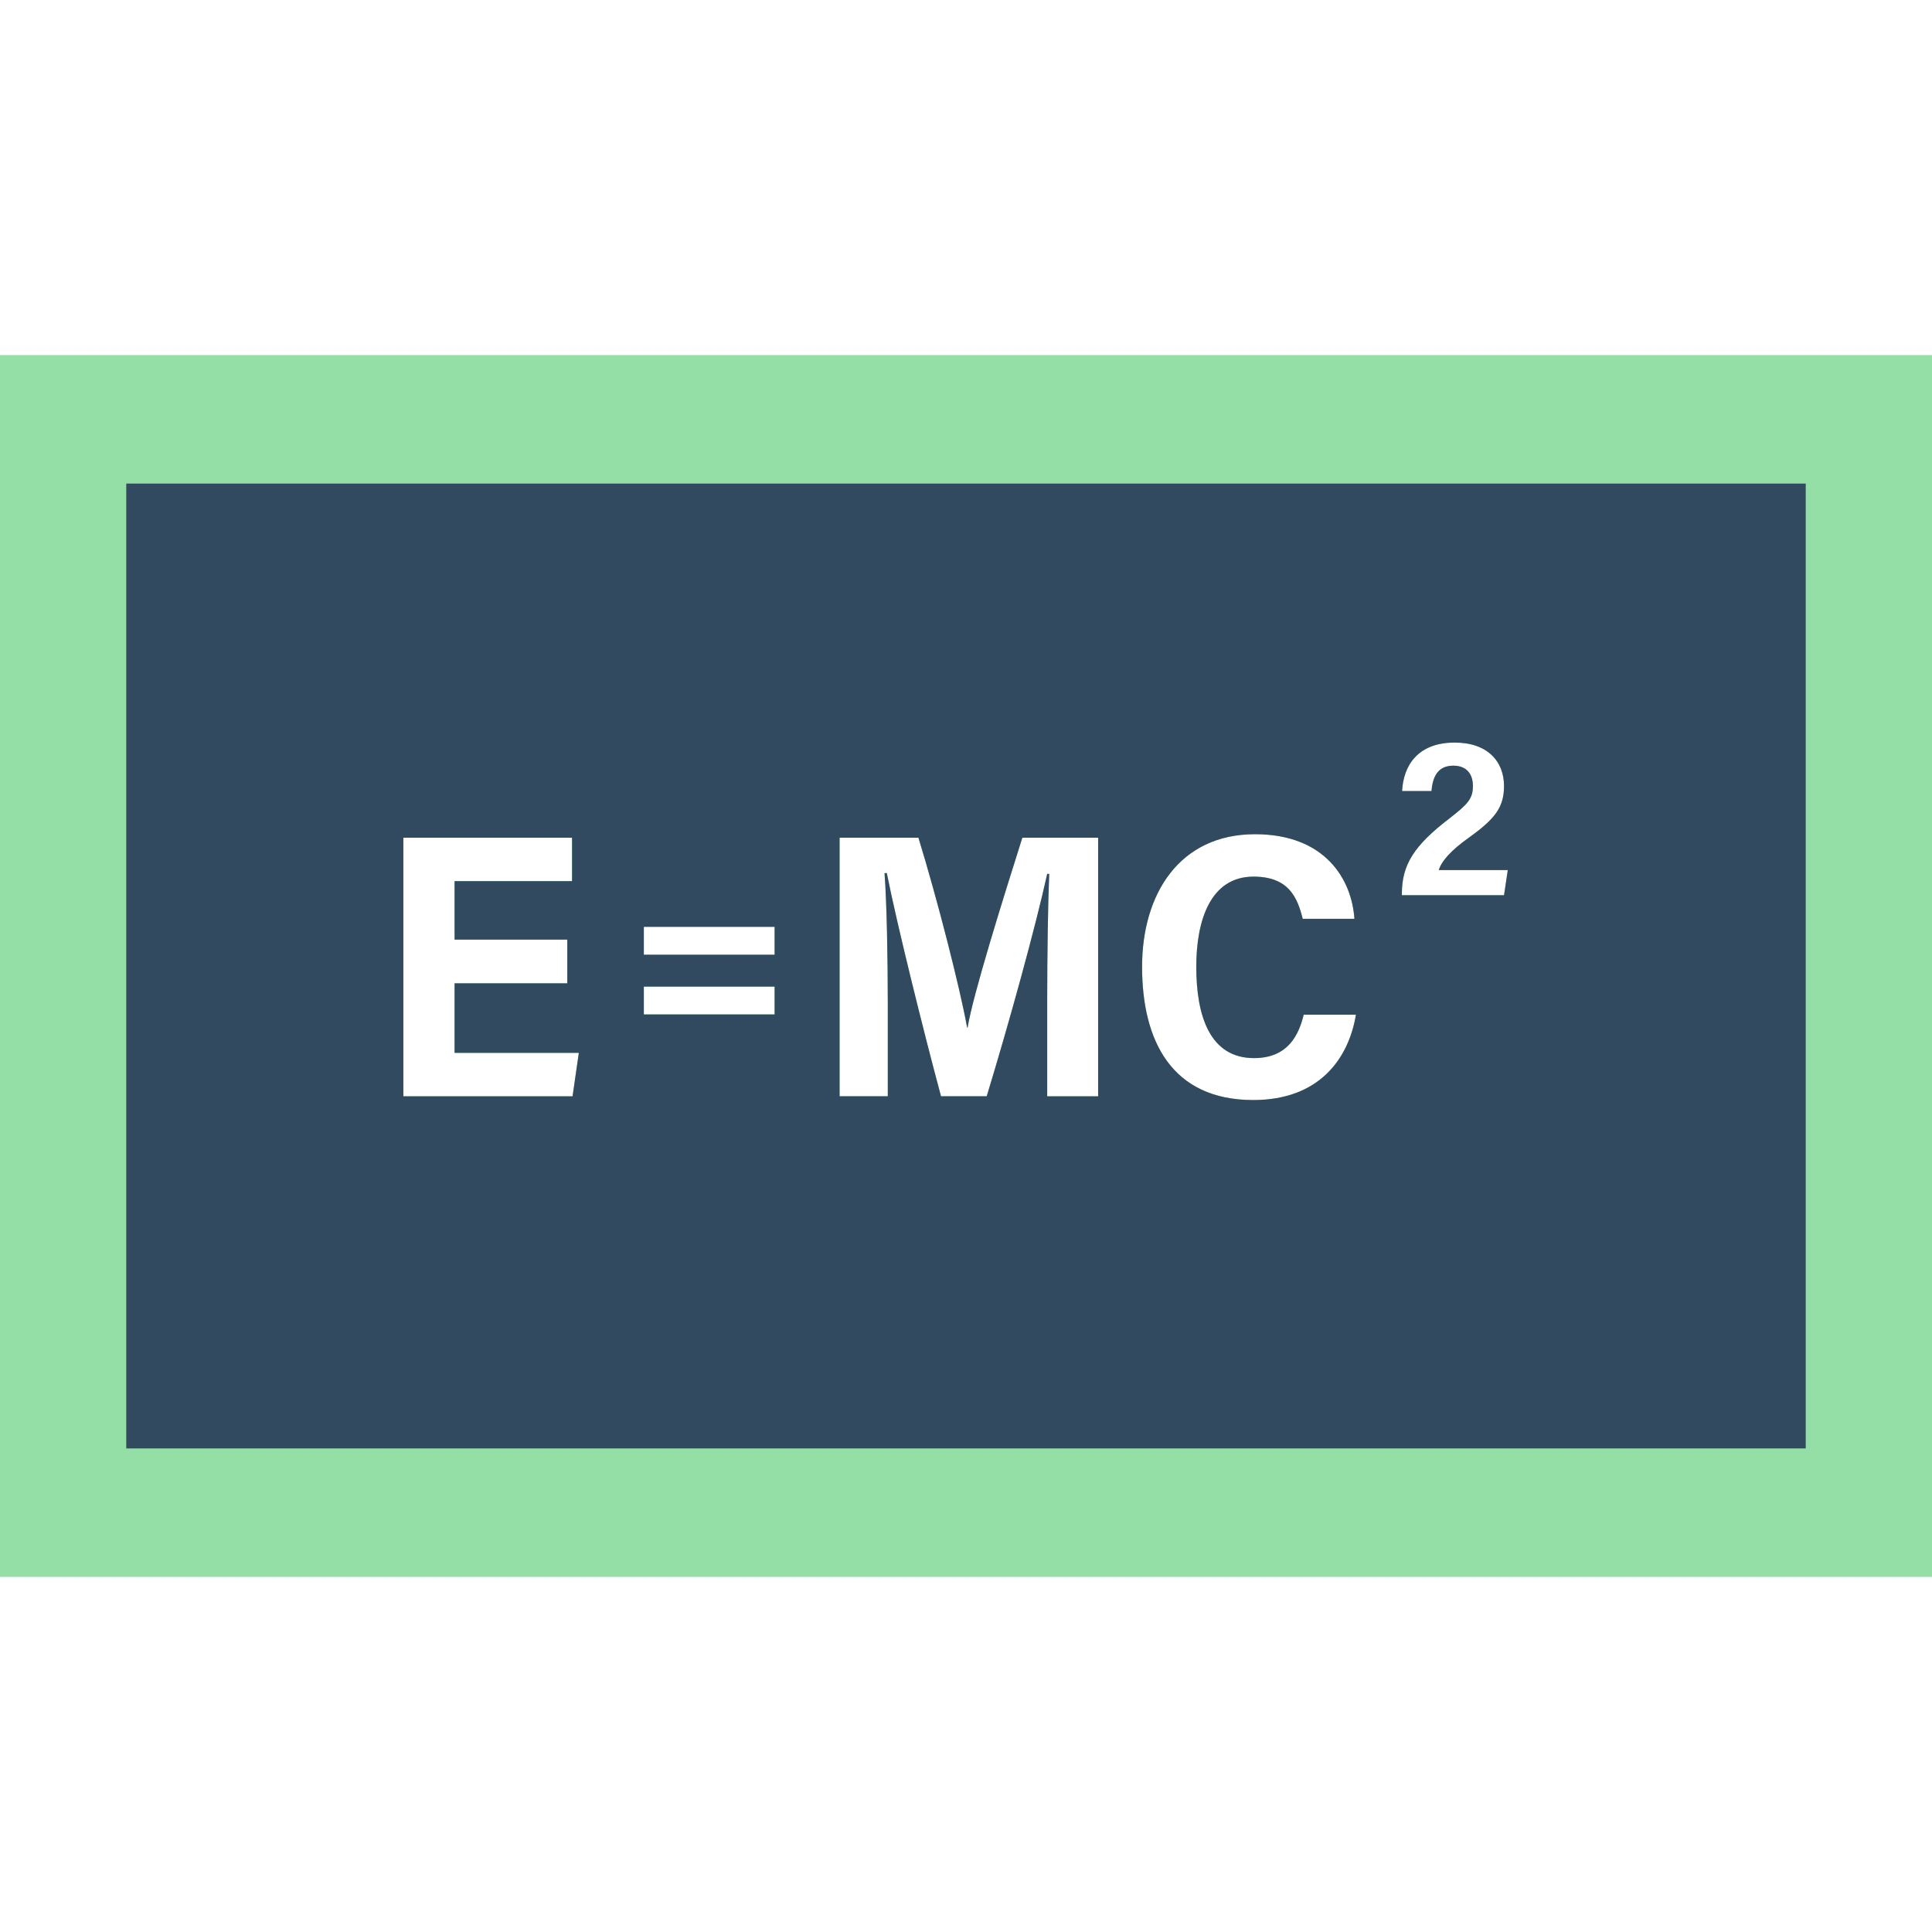 <svg xmlns="http://www.w3.org/2000/svg" viewBox="0 0 128 128" style="enable-background:new 0 0 128 128" xml:space="preserve"><path style="fill:#94dfa5" d="M0 23.523v80.954h128V23.523H0zm37.584 38.731v2.894h-7.467v4.606h8.232l-.416 2.877H26.724V55.502H37.9v2.877h-7.783v3.875h7.467zm13.736 3.11v1.846h-8.664v-1.846h8.664zm-8.664-2.112v-1.846h8.664v1.846h-8.664zm26.724-5.355c-.782 3.559-2.528 9.878-4.008 14.734h-3.027c-1.098-4.074-2.894-11.275-3.592-14.784h-.15c.15 1.996.216 5.737.216 8.681v6.103h-3.193V55.502h5.222c1.231 3.991 2.76 9.978 3.226 12.572h.033c.366-2.212 2.345-8.515 3.625-12.572h5.022v17.129H69.38v-6.403c0-2.894.05-6.402.133-8.332h-.133zm13.703 12.206c2.295 0 2.977-1.597 3.293-2.877h3.459c-.482 2.91-2.428 5.654-6.802 5.654-5.405 0-7.367-3.925-7.367-8.83 0-4.823 2.478-8.781 7.483-8.781 4.623 0 6.403 2.96 6.585 5.604h-3.426c-.349-1.397-.915-2.794-3.259-2.794-2.844 0-3.792 2.877-3.792 5.97.001 3.26.899 6.054 3.826 6.054zM99.646 59.31h-6.768v-.1c0-1.912.798-3.193 3.176-5.006 1.164-.915 1.53-1.264 1.53-2.129 0-.831-.449-1.347-1.297-1.347-.981 0-1.364.665-1.447 1.68h-1.946c.083-1.663 1.014-3.193 3.442-3.21 2.212-.017 3.309 1.247 3.309 2.877 0 1.414-.599 2.179-2.312 3.409-1.214.865-1.813 1.547-2.012 2.162h4.573l-.248 1.664z"/><path style="fill:#324a60" d="M8.365 32.037v63.925h111.27V32.037H8.365zm29.568 40.594H26.724V55.502H37.9v2.877h-7.783v3.875h7.467v2.894h-7.467v4.606h8.232l-.416 2.877zM51.32 67.21h-8.664v-1.846h8.664v1.846zm0-3.958h-8.664v-1.846h8.664v1.846zm21.436 9.379H69.38v-6.403c0-2.894.05-6.402.133-8.332h-.133c-.782 3.559-2.528 9.878-4.008 14.734h-3.027c-1.098-4.074-2.894-11.275-3.592-14.784h-.15c.15 1.996.216 5.737.216 8.681v6.103h-3.193V55.502h5.222c1.231 3.991 2.76 9.978 3.226 12.572h.033c.366-2.212 2.345-8.515 3.625-12.572h5.022v17.129zm10.277.249c-5.405 0-7.367-3.925-7.367-8.83 0-4.823 2.478-8.781 7.483-8.781 4.623 0 6.403 2.96 6.585 5.604h-3.426c-.349-1.397-.915-2.794-3.259-2.794-2.844 0-3.792 2.877-3.792 5.97 0 3.259.898 6.053 3.825 6.053 2.295 0 2.977-1.597 3.293-2.877h3.459c-.482 2.911-2.428 5.655-6.801 5.655zm16.613-13.57h-6.768v-.1c0-1.912.798-3.193 3.176-5.006 1.164-.915 1.53-1.264 1.53-2.129 0-.831-.449-1.347-1.297-1.347-.981 0-1.364.665-1.447 1.68h-1.946c.083-1.663 1.014-3.193 3.442-3.21 2.212-.017 3.309 1.247 3.309 2.877 0 1.414-.599 2.179-2.312 3.409-1.214.865-1.813 1.547-2.012 2.162h4.573l-.248 1.664z"/></svg>